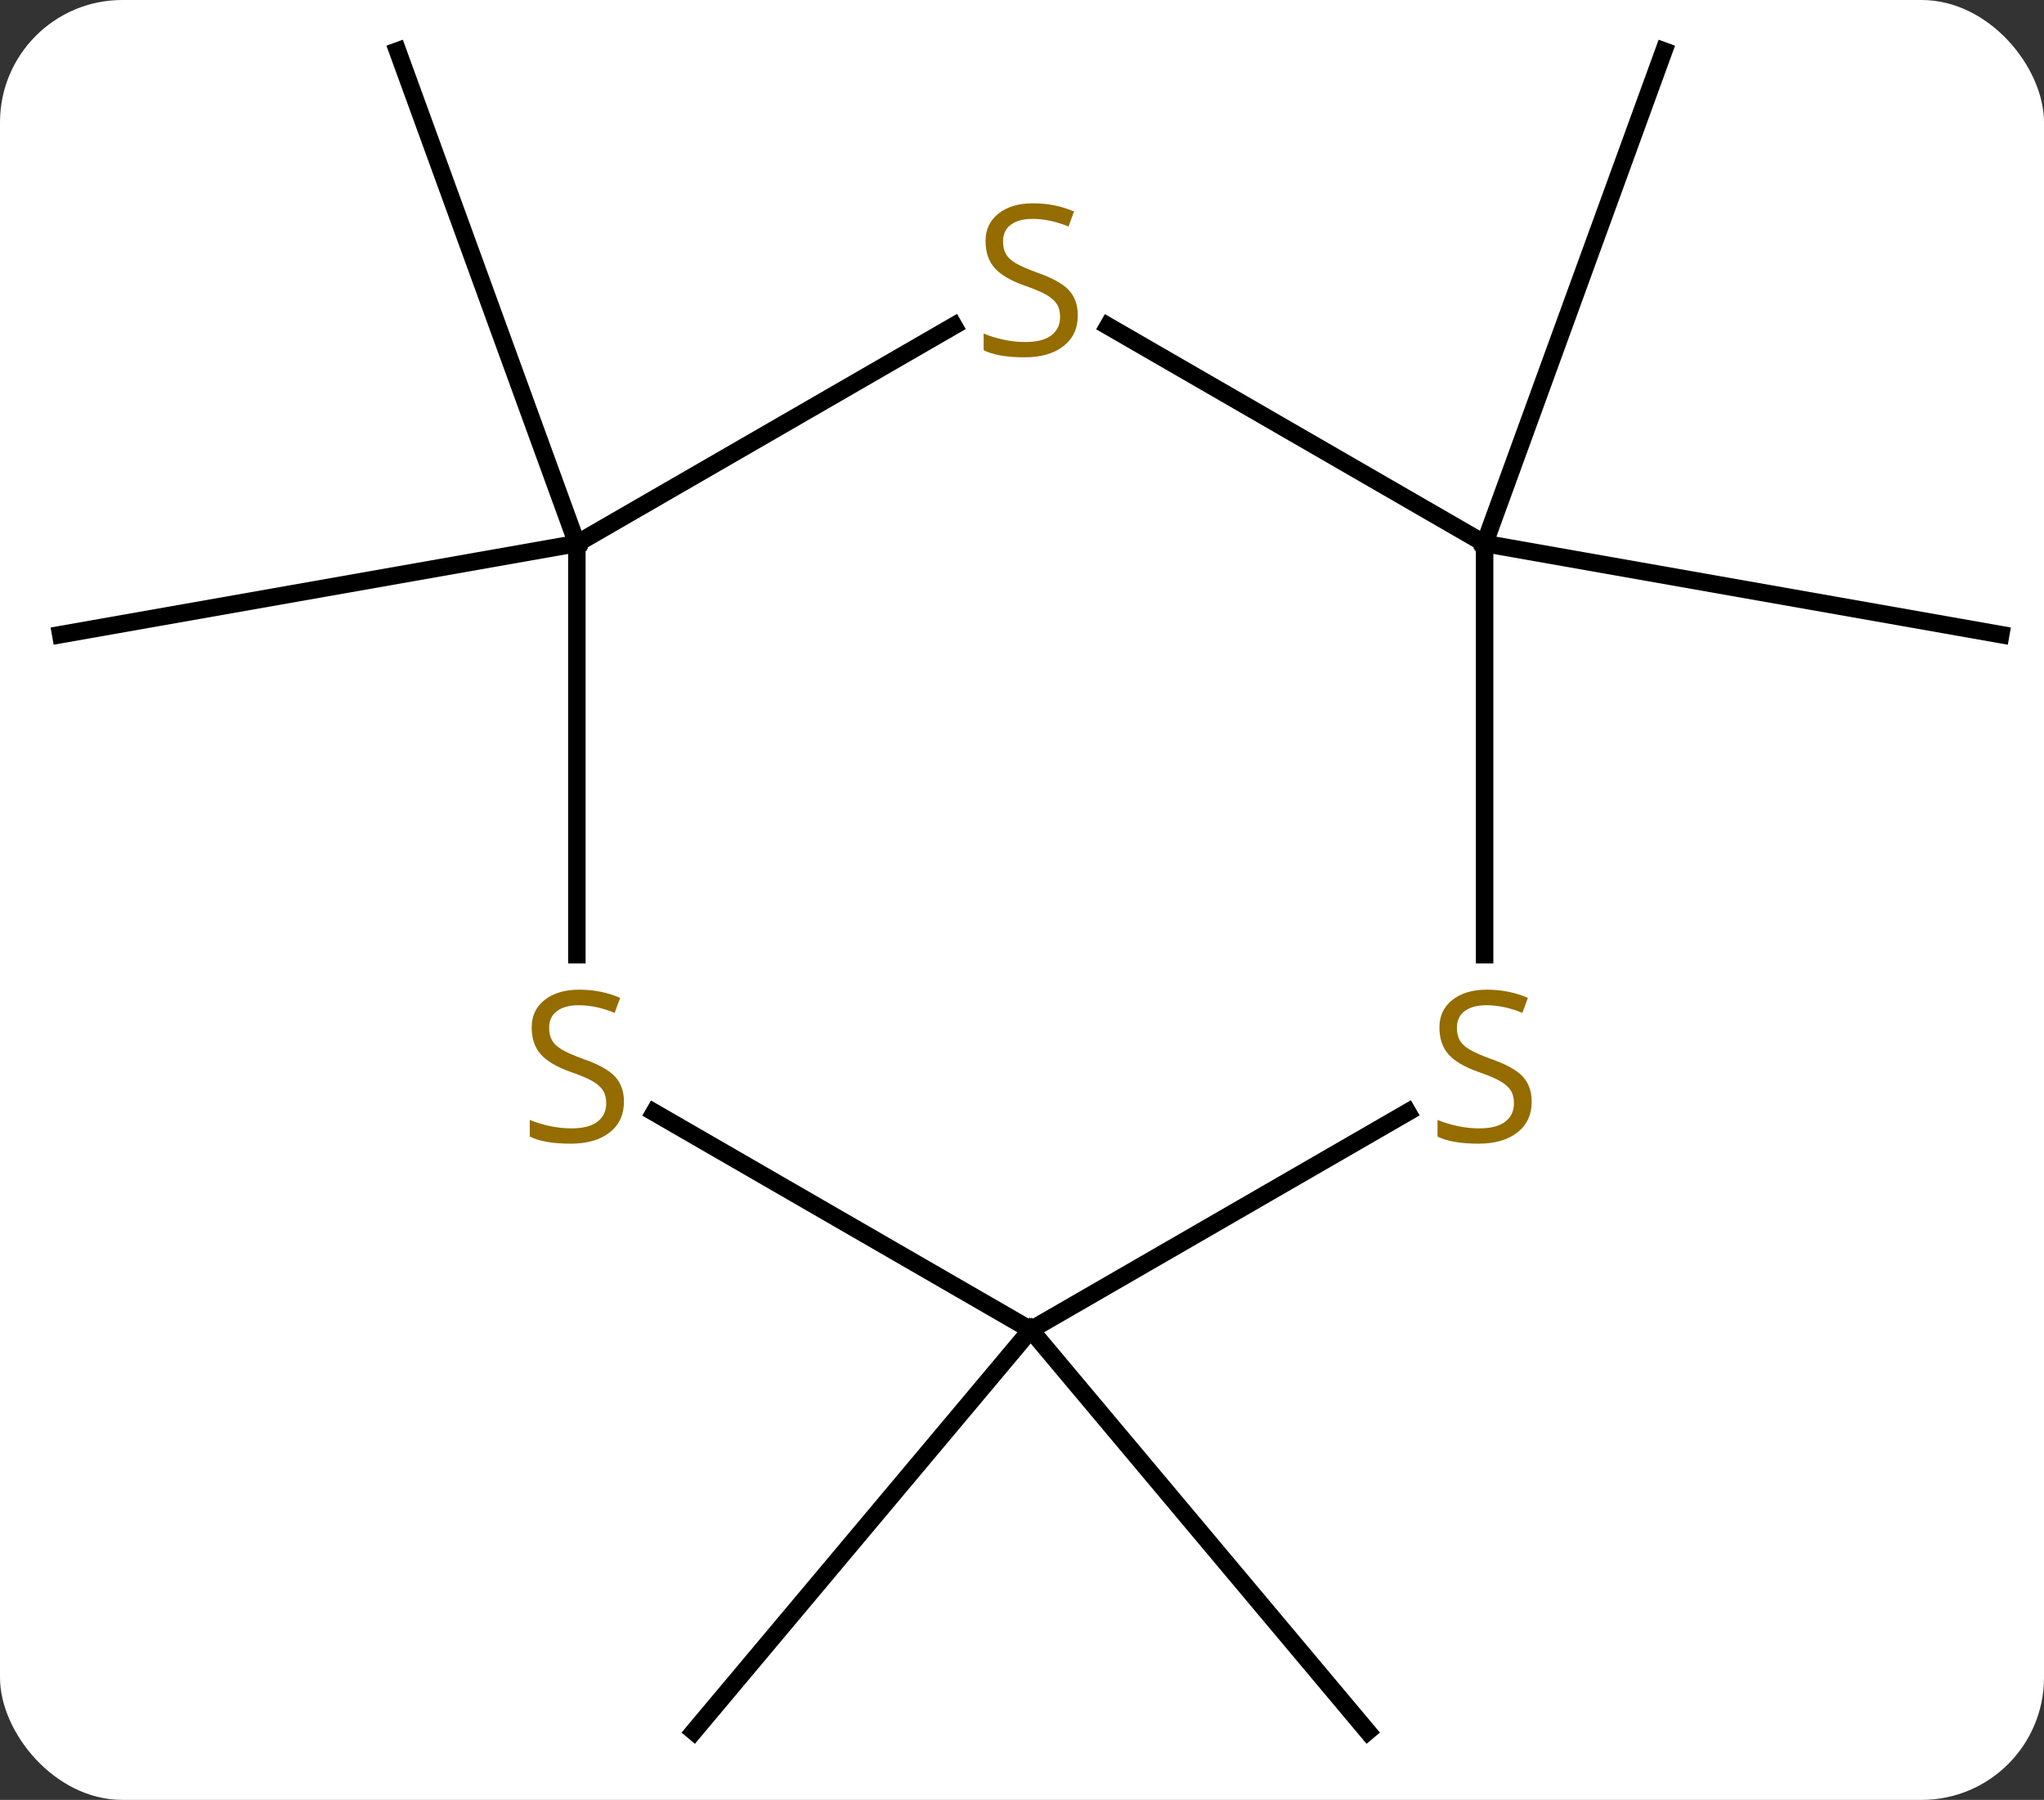 <svg width="117" viewBox="0 0 117 103" style="fill-opacity:1; color-rendering:auto; color-interpolation:auto; text-rendering:auto; stroke:black; stroke-linecap:square; stroke-miterlimit:10; shape-rendering:auto; stroke-opacity:1; fill:black; stroke-dasharray:none; font-weight:normal; stroke-width:1; font-family:'Open Sans'; font-style:normal; stroke-linejoin:miter; font-size:12; stroke-dashoffset:0; image-rendering:auto;" height="103" class="cas-substance-image" xmlns:xlink="http://www.w3.org/1999/xlink" xmlns="http://www.w3.org/2000/svg"><rect x="0" y="0" width="117" height="103" fill="#333333" stroke="none"/><svg class="cas-substance-single-component"><rect y="0" x="0" width="117" stroke="none" ry="7" rx="7" height="103" fill="white" class="cas-substance-group"/><svg y="0" x="0" width="117" viewBox="0 0 117 103" style="fill:black;" height="103" class="cas-substance-single-component-image"><svg><g><g transform="translate(59,51)" style="text-rendering:geometricPrecision; color-rendering:optimizeQuality; color-interpolation:linearRGB; stroke-linecap:butt; image-rendering:optimizeQuality;"><line y2="-19.896" y1="-14.685" x2="-25.98" x1="-55.524" style="fill:none;"/><line y2="-19.896" y1="-48.087" x2="-25.98" x1="-36.24" style="fill:none;"/><line y2="25.104" y1="48.087" x2="0" x1="19.284" style="fill:none;"/><line y2="25.104" y1="48.087" x2="0" x1="-19.284" style="fill:none;"/><line y2="-19.896" y1="-48.087" x2="25.98" x1="36.24" style="fill:none;"/><line y2="-19.896" y1="-14.685" x2="25.98" x1="55.524" style="fill:none;"/><line y2="-19.896" y1="3.635" x2="-25.98" x1="-25.98" style="fill:none;"/><line y2="25.104" y1="12.66" x2="0" x1="-21.553" style="fill:none;"/><line y2="-32.354" y1="-19.896" x2="-4.402" x1="-25.98" style="fill:none;"/><line y2="12.646" y1="25.104" x2="21.578" x1="0" style="fill:none;"/><line y2="-19.896" y1="-32.34" x2="25.98" x1="4.427" style="fill:none;"/><line y2="-19.896" y1="3.635" x2="25.98" x1="25.98" style="fill:none;"/></g><g transform="translate(59,51)" style="fill:rgb(148,108,0); text-rendering:geometricPrecision; color-rendering:optimizeQuality; image-rendering:optimizeQuality; font-family:'Open Sans'; stroke:rgb(148,108,0); color-interpolation:linearRGB;"><path style="stroke:none;" d="M-23.285 12.041 Q-23.285 13.166 -24.105 13.807 Q-24.925 14.448 -26.332 14.448 Q-27.863 14.448 -28.675 14.041 L-28.675 13.088 Q-28.144 13.307 -27.527 13.44 Q-26.91 13.573 -26.3 13.573 Q-25.3 13.573 -24.8 13.19 Q-24.3 12.807 -24.3 12.135 Q-24.3 11.698 -24.48 11.409 Q-24.66 11.12 -25.074 10.877 Q-25.488 10.635 -26.347 10.338 Q-27.535 9.916 -28.05 9.331 Q-28.566 8.745 -28.566 7.792 Q-28.566 6.807 -27.824 6.221 Q-27.082 5.635 -25.847 5.635 Q-24.582 5.635 -23.503 6.104 L-23.816 6.963 Q-24.878 6.526 -25.878 6.526 Q-26.675 6.526 -27.121 6.862 Q-27.566 7.198 -27.566 7.807 Q-27.566 8.245 -27.402 8.534 Q-27.238 8.823 -26.847 9.057 Q-26.457 9.291 -25.644 9.588 Q-24.3 10.057 -23.793 10.612 Q-23.285 11.166 -23.285 12.041 Z"/><path style="stroke:none;" d="M2.695 -32.959 Q2.695 -31.834 1.875 -31.193 Q1.055 -30.552 -0.352 -30.552 Q-1.883 -30.552 -2.695 -30.959 L-2.695 -31.912 Q-2.164 -31.693 -1.547 -31.56 Q-0.93 -31.427 -0.32 -31.427 Q0.68 -31.427 1.18 -31.81 Q1.68 -32.193 1.68 -32.865 Q1.68 -33.302 1.5 -33.591 Q1.32 -33.88 0.906 -34.123 Q0.492 -34.365 -0.367 -34.662 Q-1.555 -35.084 -2.07 -35.669 Q-2.586 -36.255 -2.586 -37.209 Q-2.586 -38.193 -1.844 -38.779 Q-1.102 -39.365 0.133 -39.365 Q1.398 -39.365 2.477 -38.896 L2.164 -38.037 Q1.102 -38.474 0.102 -38.474 Q-0.695 -38.474 -1.141 -38.138 Q-1.586 -37.802 -1.586 -37.193 Q-1.586 -36.755 -1.422 -36.466 Q-1.258 -36.177 -0.867 -35.943 Q-0.477 -35.709 0.336 -35.412 Q1.68 -34.943 2.188 -34.388 Q2.695 -33.834 2.695 -32.959 Z"/><path style="stroke:none;" d="M28.675 12.041 Q28.675 13.166 27.855 13.807 Q27.035 14.448 25.628 14.448 Q24.097 14.448 23.285 14.041 L23.285 13.088 Q23.816 13.307 24.433 13.44 Q25.05 13.573 25.66 13.573 Q26.66 13.573 27.16 13.19 Q27.66 12.807 27.66 12.135 Q27.66 11.698 27.48 11.409 Q27.3 11.12 26.886 10.877 Q26.472 10.635 25.613 10.338 Q24.425 9.916 23.91 9.331 Q23.394 8.745 23.394 7.792 Q23.394 6.807 24.136 6.221 Q24.878 5.635 26.113 5.635 Q27.378 5.635 28.457 6.104 L28.144 6.963 Q27.082 6.526 26.082 6.526 Q25.285 6.526 24.839 6.862 Q24.394 7.198 24.394 7.807 Q24.394 8.245 24.558 8.534 Q24.722 8.823 25.113 9.057 Q25.503 9.291 26.316 9.588 Q27.66 10.057 28.168 10.612 Q28.675 11.166 28.675 12.041 Z"/></g></g></svg></svg></svg></svg>